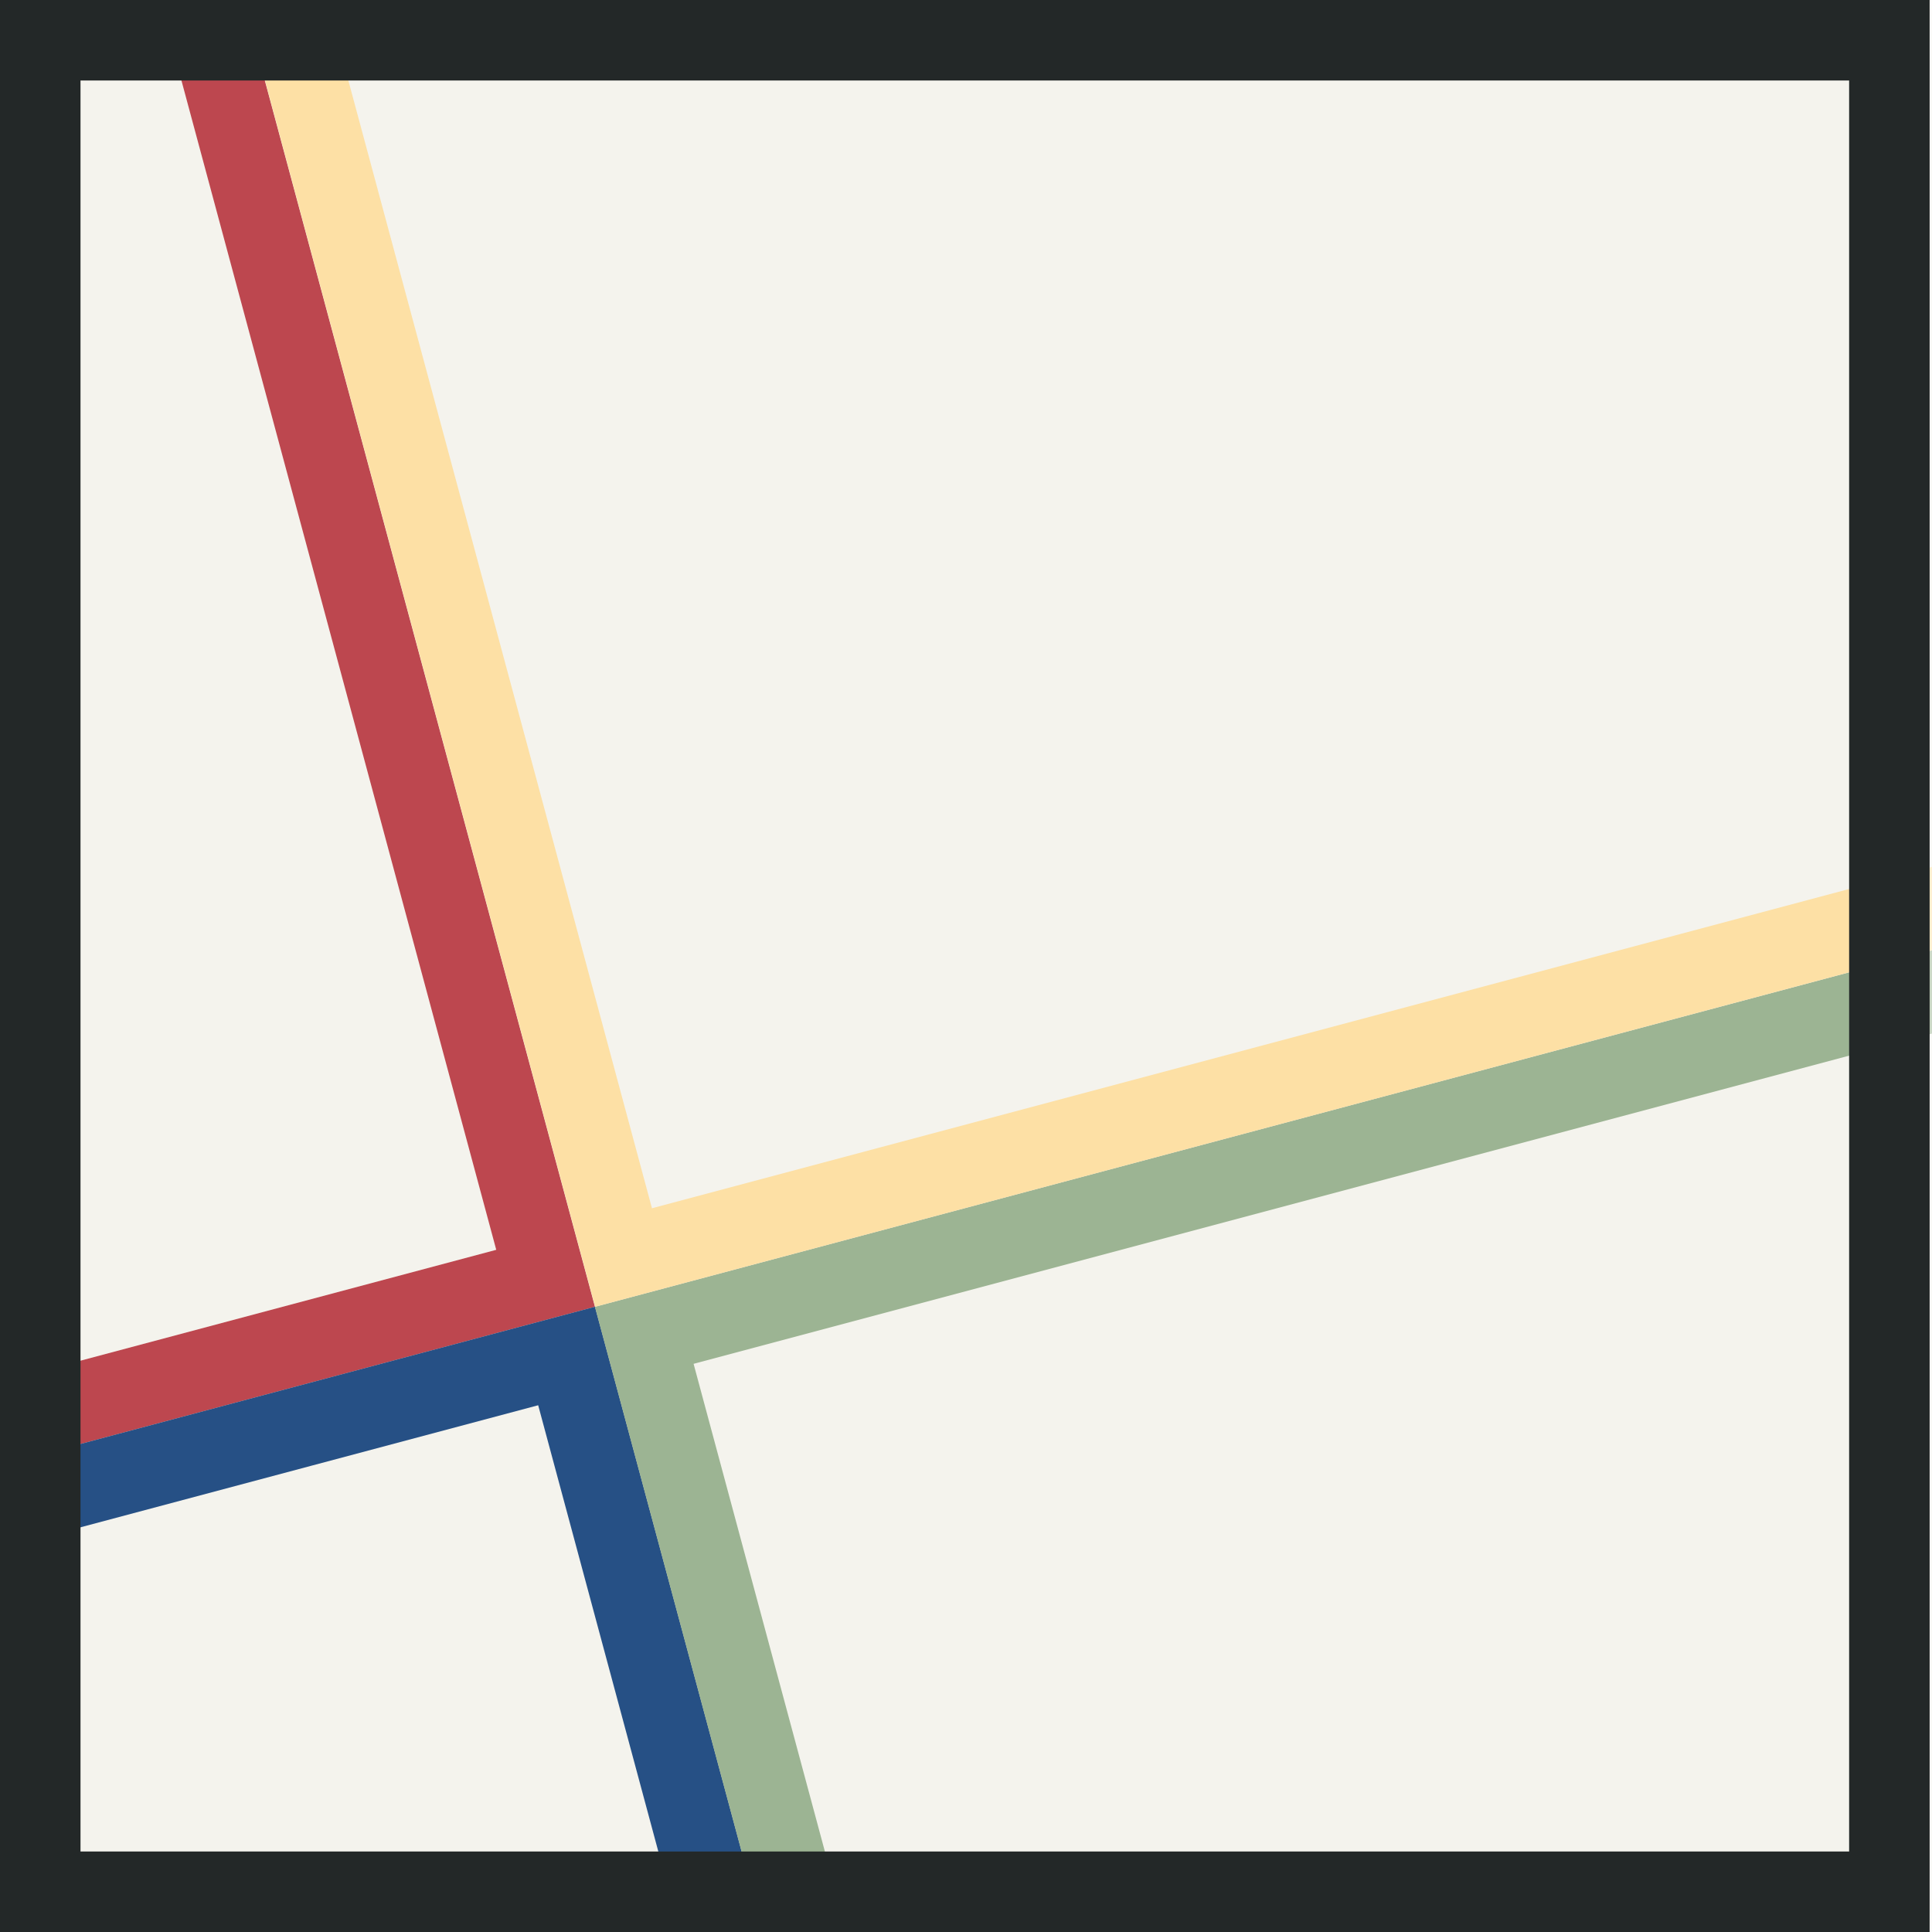 <svg width="48" height="48" viewBox="0 0 48 48" fill="none" xmlns="http://www.w3.org/2000/svg">
<rect width="48" height="48" fill="white"/>
<path d="M47.941 47.715L-6.10352e-05 47.715L-6.52263e-05 0L47.941 0L47.941 47.715Z" fill="#FAEAE4"/>
<mask id="mask0_942:382" style="mask-type:alpha" maskUnits="userSpaceOnUse" x="0" y="0" width="48" height="48">
<path d="M0.059 0.285L48 0.285L48 48L0.059 48L0.059 0.285Z" fill="#C4C4C4"/>
</mask>
<g mask="url(#mask0_942:382)">
<path d="M-13.121 -39.688H88.754V61.705H-13.121V-39.688Z" fill="#F4F3ED"/>
<path fill-rule="evenodd" clip-rule="evenodd" d="M-30.114 42.37L12.329 31.051L0.961 -11.175L-41.482 0.143L-30.114 42.37ZM14.781 32.467L2.373 -13.622L-43.935 -1.273L-31.527 44.816L14.781 32.467Z" fill="#BD474F"/>
<path fill-rule="evenodd" clip-rule="evenodd" d="M-17.704 88.458L24.739 77.139L13.371 34.913L-29.072 46.231L-17.704 88.458ZM27.191 78.555L14.783 32.466L-31.525 44.815L-19.116 90.904L27.191 78.555Z" fill="#265085"/>
<path fill-rule="evenodd" clip-rule="evenodd" d="M28.601 76.11L71.044 64.791L59.675 22.565L17.232 33.884L28.601 76.11ZM73.496 66.207L61.088 20.118L14.78 32.468L27.188 78.556L73.496 66.207Z" fill="#9CB493"/>
<path fill-rule="evenodd" clip-rule="evenodd" d="M16.198 30.019L58.641 18.7L47.273 -23.526L4.83 -12.207L16.198 30.019ZM61.094 20.116L48.686 -25.973L2.378 -13.623L14.786 32.466L61.094 20.116Z" fill="#FDE0A5"/>
</g>
<path fill-rule="evenodd" clip-rule="evenodd" d="M45.941 2H2V46H45.941V2ZM0 0V48H47.941V0H0Z" fill="#232828"/>
</svg>
